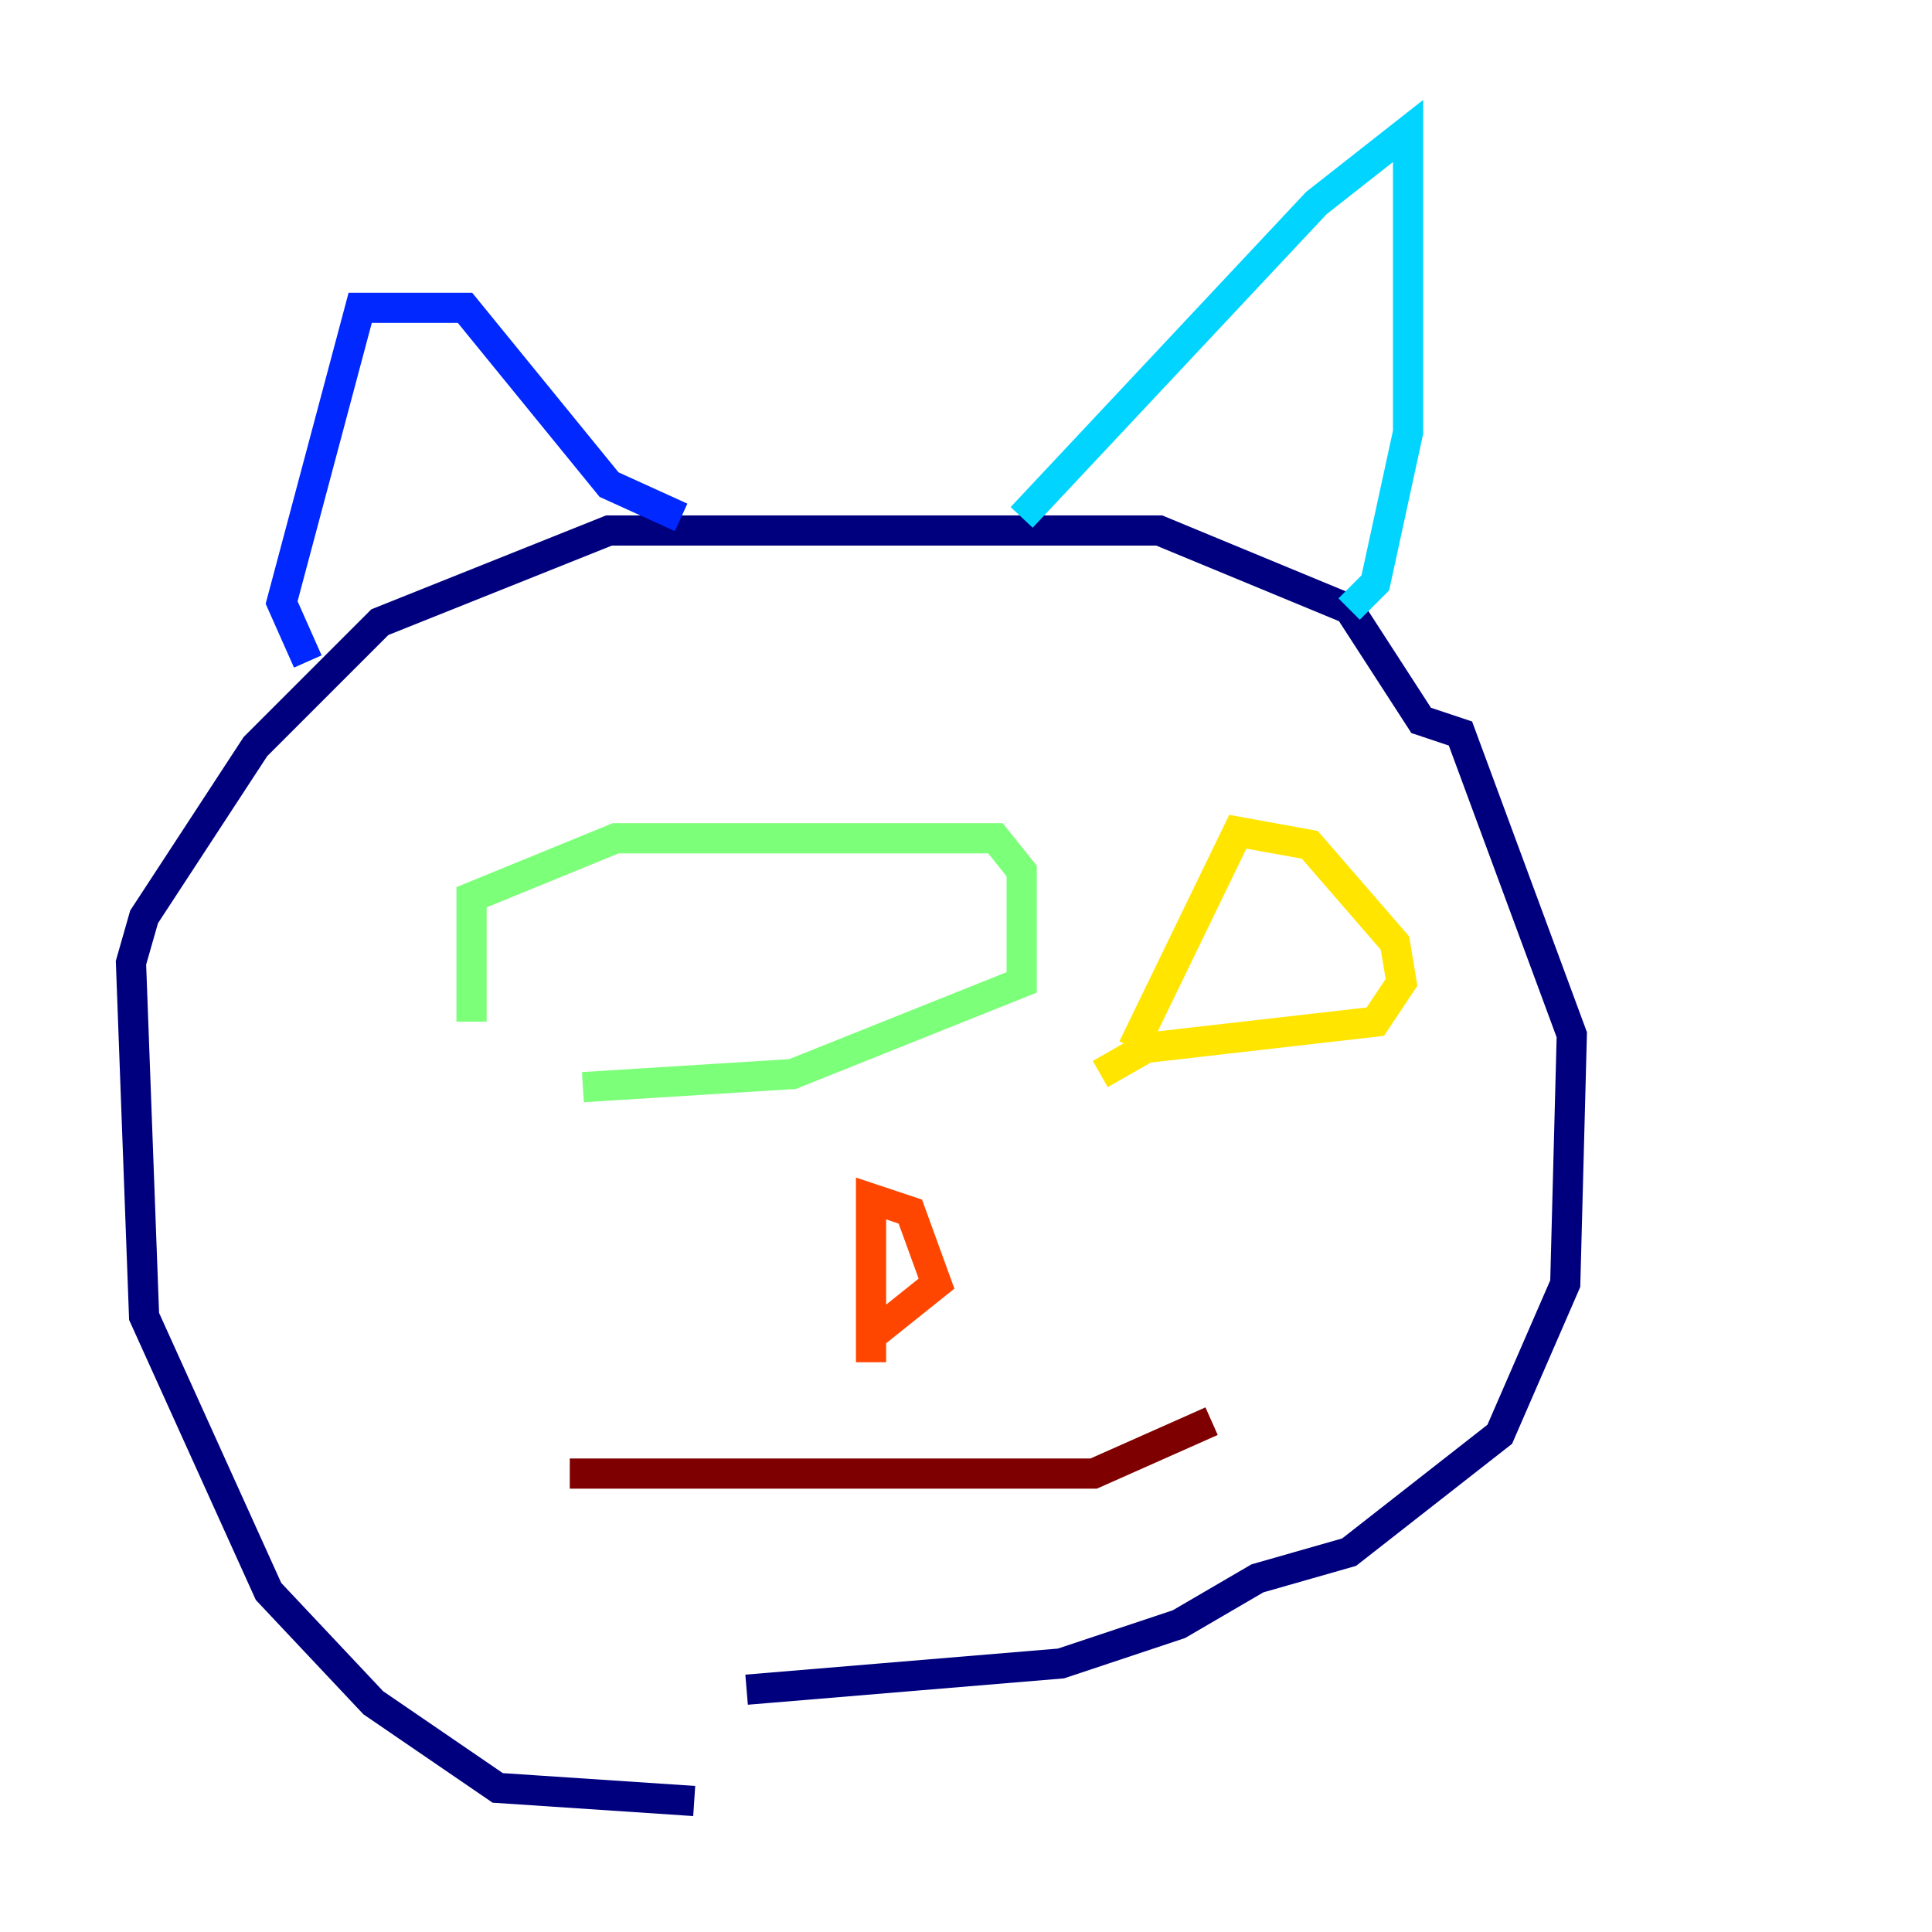 <?xml version="1.0" encoding="utf-8" ?>
<svg baseProfile="tiny" height="128" version="1.2" viewBox="0,0,128,128" width="128" xmlns="http://www.w3.org/2000/svg" xmlns:ev="http://www.w3.org/2001/xml-events" xmlns:xlink="http://www.w3.org/1999/xlink"><defs /><polyline fill="none" points="45.993,119.322 32.976,118.454 24.732,112.814 17.79,105.437 9.546,87.214 8.678,63.783 9.546,60.746 16.922,49.464 25.166,41.22 40.352,35.146 76.8,35.146 89.383,40.352 94.156,47.729 96.759,48.597 104.136,68.556 103.702,85.044 99.363,95.024 89.383,102.834 83.308,104.57 78.102,107.607 70.291,110.21 49.464,111.946" stroke="#00007f" stroke-width="2" /><polyline fill="none" points="20.393,43.824 18.658,39.919 23.864,20.393 30.807,20.393 40.352,32.108 45.125,34.278" stroke="#0028ff" stroke-width="2" /><polyline fill="none" points="67.688,34.278 87.214,13.451 93.288,8.678 93.288,28.637 91.119,38.617 89.383,40.352" stroke="#00d4ff" stroke-width="2" /><polyline fill="none" points="31.241,67.688 31.241,59.444 40.786,55.539 65.953,55.539 67.688,57.709 67.688,65.085 52.502,71.159 38.617,72.027" stroke="#7cff79" stroke-width="2" /><polyline fill="none" points="75.064,69.424 82.007,55.105 86.78,55.973 92.42,62.481 92.854,65.085 91.119,67.688 75.932,69.424 72.895,71.159" stroke="#ffe500" stroke-width="2" /><polyline fill="none" points="57.709,90.251 57.709,79.403 60.312,80.271 62.047,85.044 57.709,88.515" stroke="#ff4600" stroke-width="2" /><polyline fill="none" points="37.749,97.627 72.461,97.627 80.271,94.156" stroke="#7f0000" stroke-width="2" /></svg>